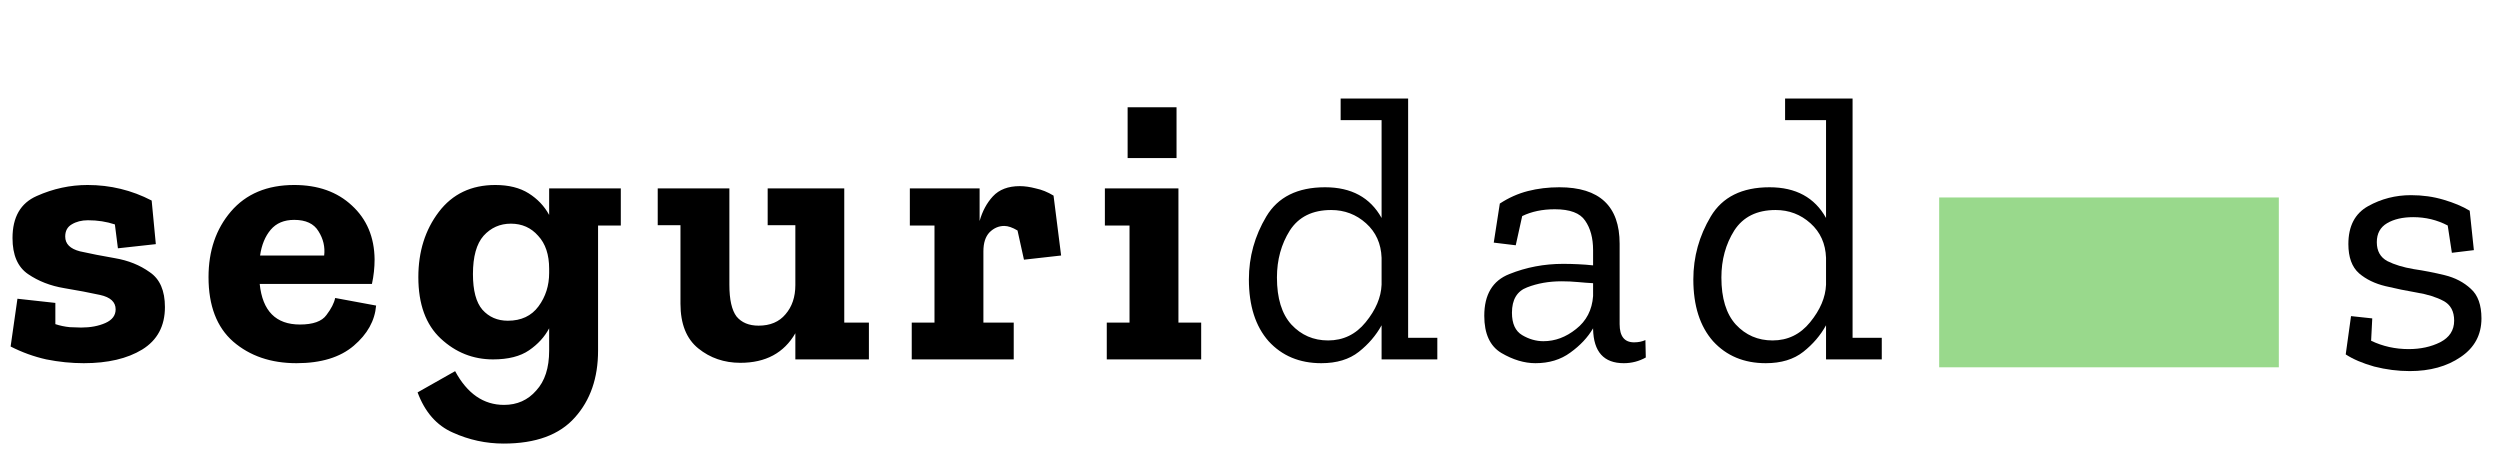 <svg width="633" height="117" viewBox="0 0 633 117" fill="none" xmlns="http://www.w3.org/2000/svg">
<path d="M41.76 77.752C41.76 82.552 39.84 86.136 36 88.504C32.224 90.808 27.296 91.96 21.216 91.96C18.08 91.96 14.912 91.64 11.712 91C8.576 90.296 5.568 89.208 2.688 87.736L4.416 75.64L14.016 76.696V82.072C15.168 82.456 16.384 82.712 17.664 82.84C18.944 82.904 19.904 82.936 20.544 82.936C22.912 82.936 24.96 82.552 26.688 81.784C28.416 81.016 29.28 79.864 29.28 78.328C29.28 76.472 27.968 75.256 25.344 74.68C22.72 74.104 19.68 73.528 16.224 72.952C12.768 72.376 9.728 71.192 7.104 69.4C4.48 67.608 3.168 64.568 3.168 60.28C3.168 54.968 5.216 51.416 9.312 49.624C13.472 47.768 17.76 46.84 22.176 46.84C27.936 46.84 33.344 48.152 38.4 50.776L39.456 61.816L29.856 62.872L29.088 56.824C26.976 56.12 24.704 55.768 22.272 55.768C20.672 55.768 19.296 56.12 18.144 56.824C17.056 57.464 16.512 58.488 16.512 59.896C16.512 61.752 17.76 63 20.256 63.64C22.816 64.216 25.76 64.792 29.088 65.368C32.48 65.944 35.424 67.128 37.92 68.92C40.48 70.648 41.76 73.592 41.76 77.752ZM95.231 77.368C94.91 81.208 93.022 84.6 89.567 87.544C86.111 90.488 81.278 91.96 75.07 91.96C68.606 91.96 63.263 90.136 59.038 86.488C54.879 82.84 52.798 77.4 52.798 70.168C52.798 63.512 54.687 57.976 58.462 53.56C62.303 49.08 67.647 46.84 74.495 46.84C80.51 46.84 85.374 48.568 89.087 52.024C92.862 55.48 94.782 60.024 94.847 65.656C94.847 67.768 94.623 69.848 94.174 71.896H65.758C66.463 78.744 69.855 82.168 75.934 82.168C79.263 82.168 81.502 81.368 82.654 79.768C83.871 78.168 84.606 76.728 84.862 75.448L95.231 77.368ZM82.079 64.696C82.335 62.52 81.855 60.472 80.638 58.552C79.487 56.632 77.439 55.672 74.495 55.672C71.934 55.672 69.951 56.504 68.543 58.168C67.135 59.832 66.239 62.008 65.855 64.696H82.079ZM157.189 57.112H151.429V88.792C151.429 95.704 149.477 101.336 145.573 105.688C141.669 110.104 135.653 112.312 127.525 112.312C123.045 112.312 118.757 111.384 114.661 109.528C110.565 107.736 107.589 104.344 105.733 99.352L115.237 93.976C118.309 99.672 122.437 102.52 127.621 102.52C130.949 102.52 133.669 101.304 135.781 98.872C137.957 96.504 139.045 93.144 139.045 88.792V83.128C137.893 85.304 136.197 87.16 133.957 88.696C131.717 90.232 128.677 91 124.837 91C119.781 91 115.365 89.24 111.589 85.72C107.813 82.2 105.925 77.016 105.925 70.168C105.925 63.704 107.653 58.2 111.109 53.656C114.565 49.112 119.333 46.84 125.413 46.84C128.805 46.84 131.621 47.544 133.861 48.952C136.101 50.36 137.829 52.184 139.045 54.424V47.704H157.189V57.112ZM139.045 69.112V68.056C139.045 64.472 138.117 61.688 136.261 59.704C134.469 57.656 132.165 56.632 129.349 56.632C126.597 56.632 124.293 57.656 122.437 59.704C120.645 61.752 119.749 64.984 119.749 69.4C119.749 73.56 120.549 76.568 122.149 78.424C123.813 80.28 125.957 81.208 128.581 81.208C131.973 81.208 134.565 79.992 136.357 77.56C138.149 75.128 139.045 72.312 139.045 69.112ZM220.007 91H201.383V84.376C198.503 89.368 193.863 91.864 187.463 91.864C183.367 91.864 179.815 90.648 176.807 88.216C173.799 85.784 172.295 82.008 172.295 76.888V57.016H166.535V47.704H184.679V72.088C184.679 75.864 185.287 78.552 186.503 80.152C187.783 81.688 189.639 82.456 192.071 82.456C195.015 82.456 197.287 81.496 198.887 79.576C200.551 77.656 201.383 75.192 201.383 72.184V57.016H194.375V47.704H213.767V81.688H220.007V91ZM258.212 47.128C259.428 47.128 260.772 47.32 262.244 47.704C263.78 48.024 265.284 48.632 266.756 49.528L268.676 64.696L259.268 65.752L257.636 58.36C256.356 57.592 255.236 57.208 254.276 57.208C252.868 57.208 251.62 57.752 250.532 58.84C249.508 59.928 248.996 61.528 248.996 63.64V81.688H256.676V91H230.852V81.688H236.612V57.112H230.372V47.704H248.036V55.96C248.74 53.464 249.86 51.384 251.396 49.72C252.996 47.992 255.268 47.128 258.212 47.128ZM285.515 40.024V27.16H297.899V40.024H285.515ZM304.139 91H280.235V81.688H285.995V57.112H279.755V47.704H298.379V81.688H304.139V91ZM363.93 91H349.818V82.36C348.41 84.92 346.49 87.16 344.058 89.08C341.626 91 338.458 91.96 334.554 91.96C329.05 91.96 324.602 90.104 321.21 86.392C317.882 82.616 316.218 77.4 316.218 70.744C316.218 65.048 317.69 59.736 320.634 54.808C323.578 49.88 328.538 47.416 335.514 47.416C342.17 47.416 346.938 50.008 349.818 55.192V30.424H339.45V24.952H356.538V85.528H363.93V91ZM349.818 72.088V65.272C349.69 61.688 348.378 58.776 345.882 56.536C343.386 54.296 340.442 53.176 337.05 53.176C332.314 53.176 328.826 54.904 326.586 58.36C324.41 61.816 323.322 65.784 323.322 70.264C323.322 75.512 324.538 79.48 326.97 82.168C329.466 84.856 332.57 86.2 336.282 86.2C340.122 86.2 343.29 84.664 345.786 81.592C348.346 78.456 349.69 75.288 349.818 72.088ZM379.754 51.544C381.994 50.072 384.362 49.016 386.858 48.376C389.354 47.736 392.01 47.416 394.826 47.416C405.002 47.416 410.09 52.184 410.09 61.72V82.072C410.09 85.144 411.306 86.68 413.738 86.68C414.826 86.68 415.786 86.488 416.618 86.104L416.714 90.52C414.986 91.48 413.13 91.96 411.146 91.96C406.09 91.96 403.498 89.08 403.37 83.32V83.128C402.026 85.432 400.106 87.48 397.61 89.272C395.178 91.064 392.234 91.96 388.778 91.96C385.962 91.96 383.082 91.096 380.138 89.368C377.258 87.64 375.818 84.504 375.818 79.96C375.818 74.584 377.93 71.064 382.154 69.4C386.442 67.672 390.986 66.808 395.786 66.808C397.066 66.808 398.346 66.84 399.626 66.904C400.97 66.968 402.218 67.064 403.37 67.192V63.352C403.37 60.28 402.698 57.784 401.354 55.864C400.074 53.944 397.514 52.984 393.674 52.984C390.538 52.984 387.786 53.56 385.418 54.712L383.786 62.104L378.218 61.432L379.754 51.544ZM403.37 74.968V71.704C402.154 71.64 400.874 71.544 399.53 71.416C398.186 71.288 396.81 71.224 395.402 71.224C392.202 71.224 389.29 71.736 386.666 72.76C384.106 73.72 382.826 75.864 382.826 79.192C382.826 81.944 383.69 83.832 385.418 84.856C387.146 85.88 388.938 86.392 390.794 86.392C393.738 86.392 396.49 85.368 399.05 83.32C401.674 81.272 403.114 78.488 403.37 74.968ZM476.464 91H462.352V82.36C460.944 84.92 459.024 87.16 456.592 89.08C454.16 91 450.992 91.96 447.088 91.96C441.584 91.96 437.136 90.104 433.744 86.392C430.416 82.616 428.752 77.4 428.752 70.744C428.752 65.048 430.224 59.736 433.168 54.808C436.112 49.88 441.072 47.416 448.048 47.416C454.704 47.416 459.472 50.008 462.352 55.192V30.424H451.984V24.952H469.072V85.528H476.464V91ZM462.352 72.088V65.272C462.224 61.688 460.912 58.776 458.416 56.536C455.92 54.296 452.976 53.176 449.584 53.176C444.848 53.176 441.36 54.904 439.12 58.36C436.944 61.816 435.856 65.784 435.856 70.264C435.856 75.512 437.072 79.48 439.504 82.168C442 84.856 445.104 86.2 448.816 86.2C452.656 86.2 455.824 84.664 458.32 81.592C460.88 78.456 462.224 75.288 462.352 72.088Z" fill="black"/>
<path d="M628.304 80.616C628.304 84.776 626.544 88.04 623.024 90.408C619.568 92.776 615.28 93.96 610.16 93.96C607.152 93.96 604.144 93.576 601.136 92.808C598.192 91.976 595.792 90.952 593.936 89.736L595.28 80.04L600.656 80.616L600.368 86.28C603.312 87.688 606.48 88.392 609.872 88.392C612.88 88.392 615.536 87.816 617.84 86.664C620.208 85.448 621.392 83.624 621.392 81.192C621.392 78.824 620.496 77.16 618.704 76.2C616.912 75.24 614.672 74.536 611.984 74.088C609.36 73.64 606.704 73.096 604.016 72.456C601.328 71.816 599.088 70.728 597.296 69.192C595.504 67.592 594.608 65.128 594.608 61.8C594.608 57.256 596.272 54.056 599.6 52.2C602.928 50.344 606.544 49.416 610.448 49.416C613.392 49.416 616.144 49.8 618.704 50.568C621.328 51.336 623.536 52.264 625.328 53.352L626.384 63.336L620.816 64.008L619.76 57.096C617.072 55.688 614.16 54.984 611.024 54.984C608.336 54.984 606.128 55.496 604.4 56.52C602.672 57.544 601.808 59.144 601.808 61.32C601.808 63.56 602.704 65.16 604.496 66.12C606.288 67.016 608.496 67.688 611.12 68.136C613.744 68.52 616.368 69.032 618.992 69.672C621.616 70.312 623.824 71.464 625.616 73.128C627.408 74.728 628.304 77.224 628.304 80.616Z" fill="black"/>
<rect x="491" y="50" width="86" height="43" fill="#99D98C"/>
</svg>
